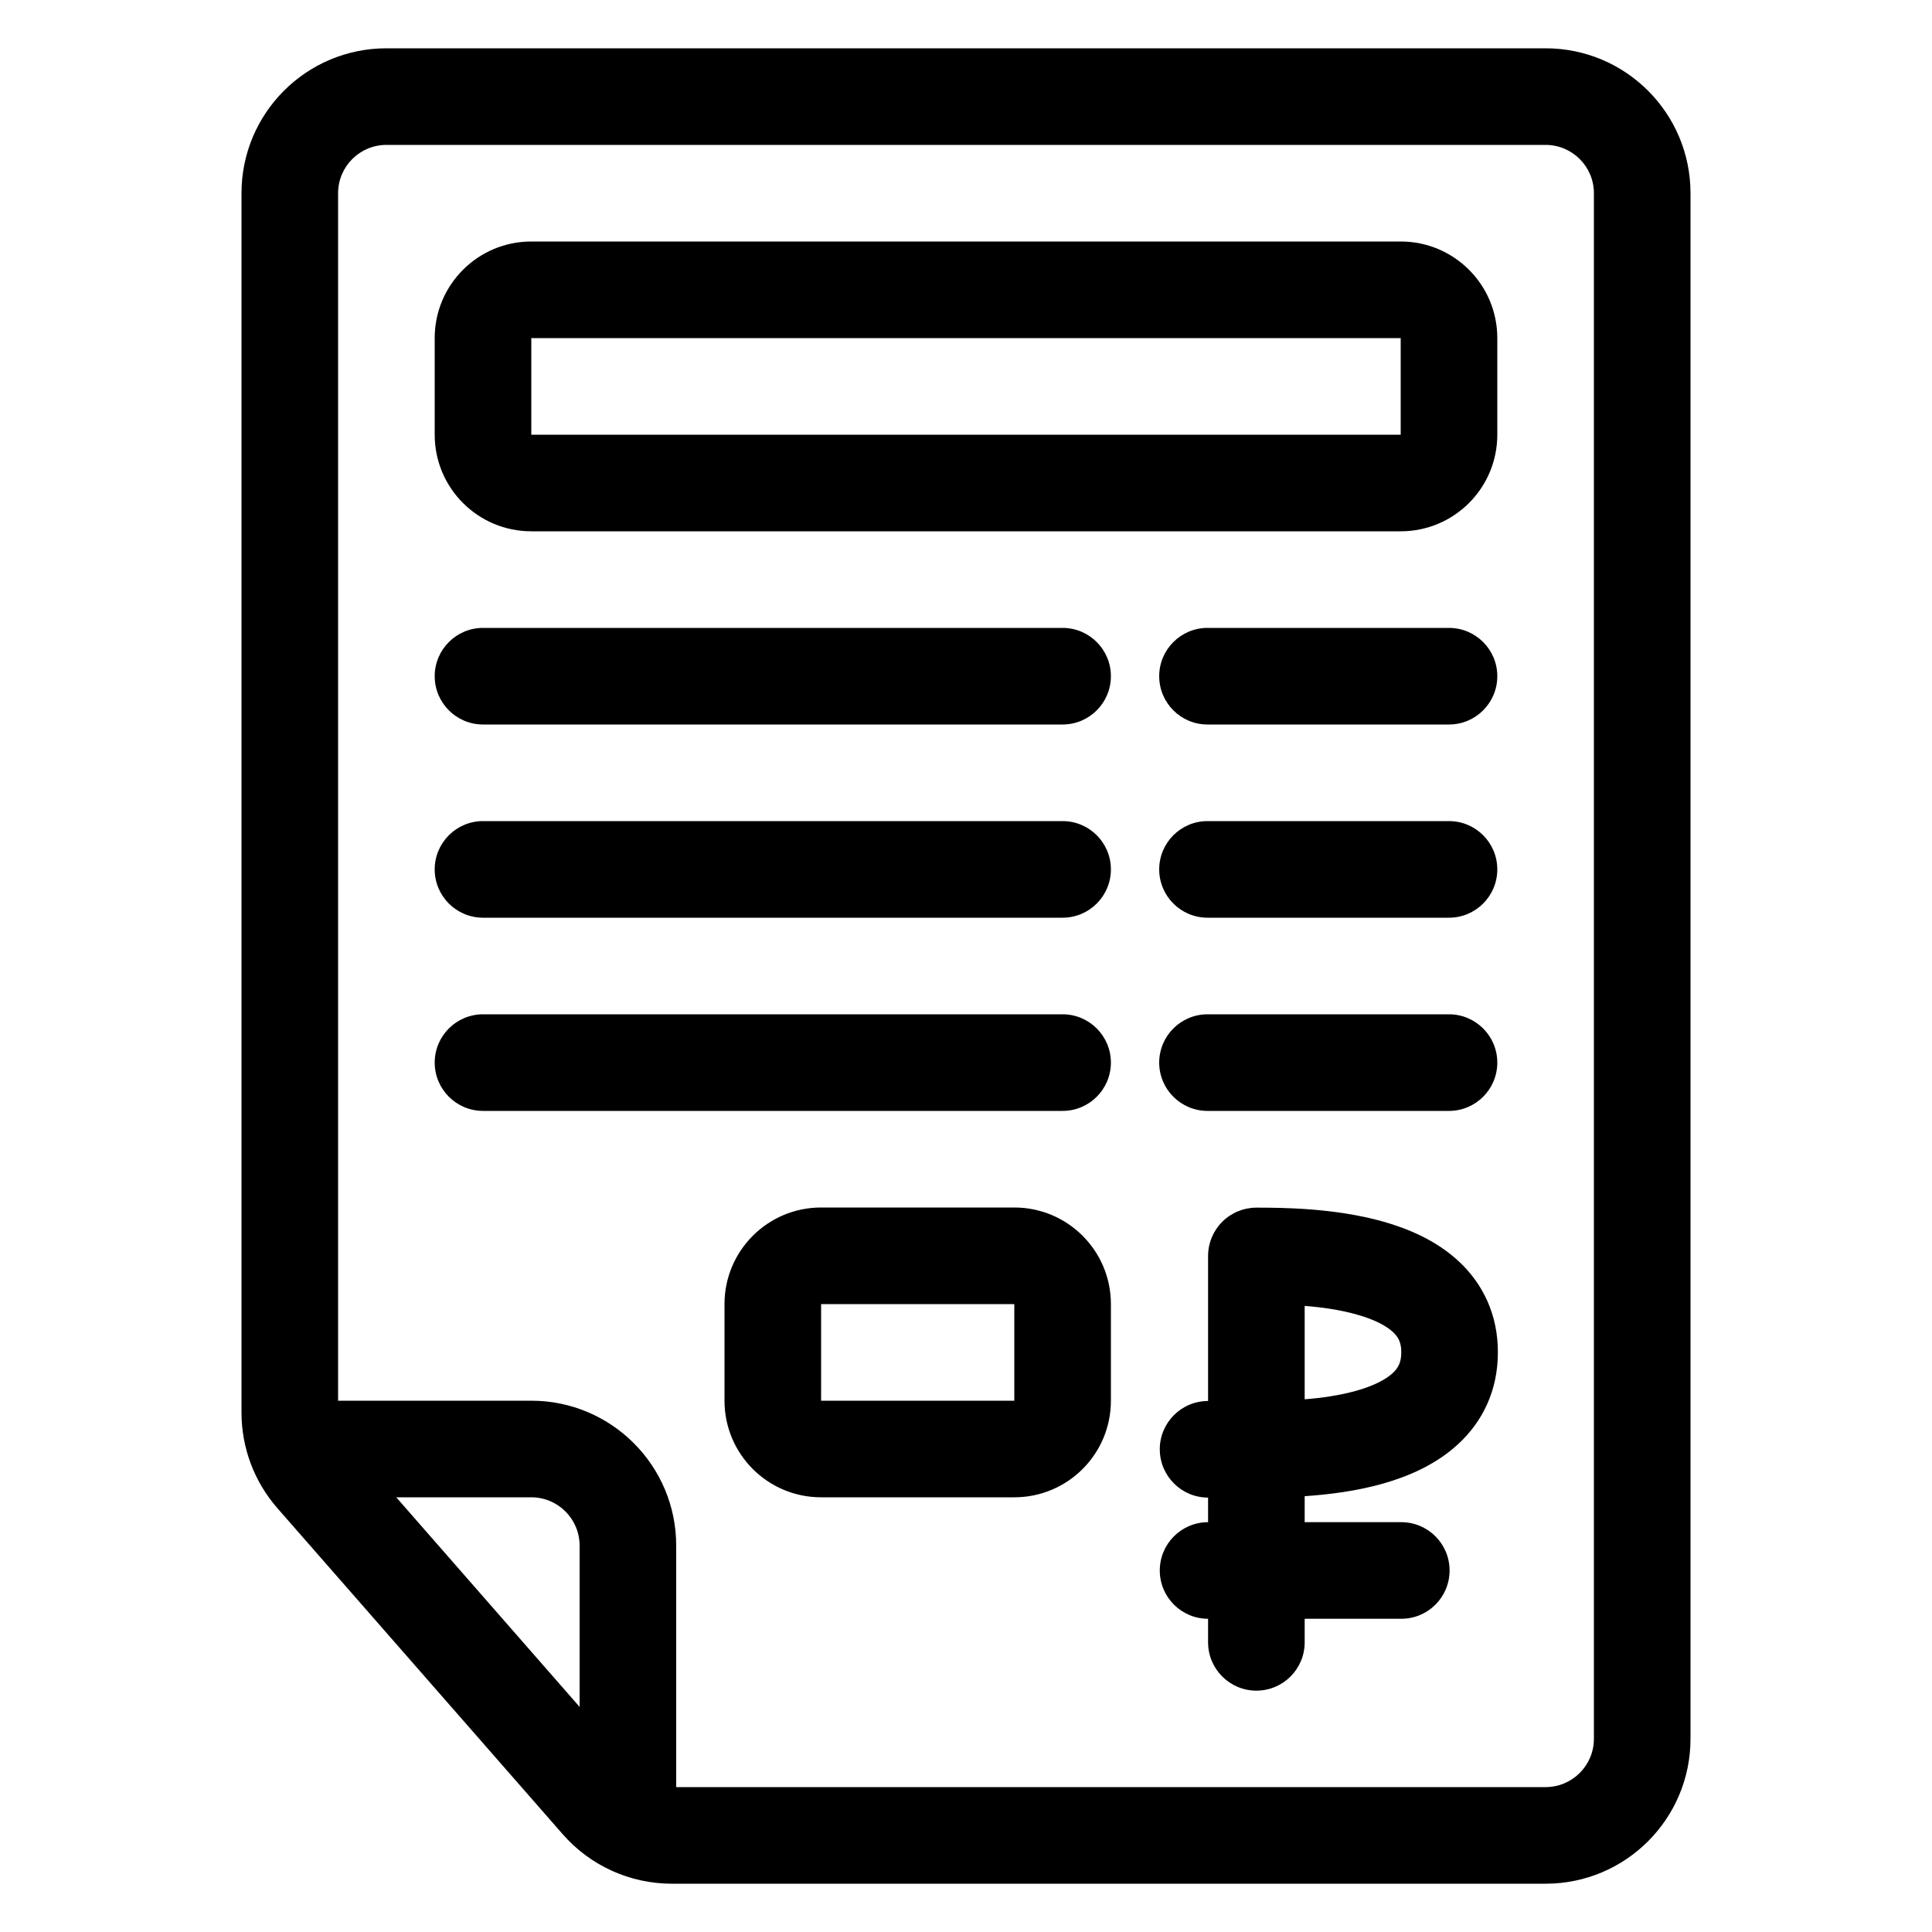 <svg width="40" height="40" viewBox="0 0 40 40" fill="none" xmlns="http://www.w3.org/2000/svg">
<path fill-rule="evenodd" clip-rule="evenodd" d="M8 1C6.343 1 5 2.343 5 4V29.248C5 29.975 5.264 30.677 5.742 31.224L11.65 37.975C12.22 38.627 13.042 39 13.908 39H32C33.657 39 35 37.657 35 36V4C35 2.343 33.657 1 32 1H8ZM7 4C7 3.448 7.448 3 8 3H32C32.552 3 33 3.448 33 4V36C33 36.552 32.552 37 32 37H14V32C14 30.343 12.657 29 11 29H7V4ZM12 32V35.339L8.204 31H11C11.552 31 12 31.448 12 32ZM11 5C9.895 5 9 5.895 9 7V9C9 10.105 9.895 11 11 11H29C30.105 11 31 10.105 31 9V7C31 5.895 30.105 5 29 5H11ZM11 7H29V9H11V7ZM9 14C9 13.448 9.448 13 10 13H22C22.552 13 23 13.448 23 14C23 14.552 22.552 15 22 15H10C9.448 15 9 14.552 9 14ZM25 13C24.448 13 24 13.448 24 14C24 14.552 24.448 15 25 15H30C30.552 15 31 14.552 31 14C31 13.448 30.552 13 30 13H25ZM24 18C24 17.448 24.448 17 25 17H30C30.552 17 31 17.448 31 18C31 18.552 30.552 19 30 19H25C24.448 19 24 18.552 24 18ZM25 21C24.448 21 24 21.448 24 22C24 22.552 24.448 23 25 23H30C30.552 23 31 22.552 31 22C31 21.448 30.552 21 30 21H25ZM10 17C9.448 17 9 17.448 9 18C9 18.552 9.448 19 10 19H22C22.552 19 23 18.552 23 18C23 17.448 22.552 17 22 17H10ZM9 22C9 21.448 9.448 21 10 21H22C22.552 21 23 21.448 23 22C23 22.552 22.552 23 22 23H10C9.448 23 9 22.552 9 22ZM17 25C15.895 25 15 25.895 15 27V29C15 30.105 15.895 31 17 31H21C22.105 31 23 30.105 23 29V27C23 25.895 22.105 25 21 25H17ZM17 27H21V29H17V27ZM27.012 27.037V28.971C27.364 28.943 27.742 28.89 28.088 28.792C28.45 28.689 28.694 28.559 28.835 28.428C28.946 28.324 29.012 28.209 29.012 28C29.013 27.793 28.949 27.68 28.84 27.579C28.701 27.449 28.457 27.319 28.094 27.217C27.746 27.118 27.366 27.065 27.012 27.037ZM27.012 30.977C27.503 30.944 28.082 30.873 28.635 30.716C29.155 30.568 29.735 30.323 30.198 29.891C30.692 29.431 31.01 28.797 31.012 28.006C31.015 27.213 30.698 26.577 30.204 26.116C29.74 25.684 29.159 25.439 28.638 25.292C27.63 25.007 26.527 25.004 26.052 25.003L26.015 25.003C25.75 25.002 25.495 25.107 25.306 25.295C25.118 25.483 25.012 25.737 25.012 26.003V29.006L25.01 29.006C24.457 29.007 24.011 29.456 24.012 30.008C24.014 30.56 24.461 31.006 25.012 31.006V31.515C24.46 31.515 24.012 31.963 24.012 32.515C24.012 33.068 24.46 33.515 25.012 33.515V34.003C25.012 34.555 25.46 35.003 26.012 35.003C26.565 35.003 27.012 34.555 27.012 34.003V33.515L29.012 33.515C29.565 33.515 30.012 33.068 30.012 32.515C30.012 31.963 29.565 31.515 29.012 31.515L27.012 31.515V30.977Z" fill="black"/>
</svg>
